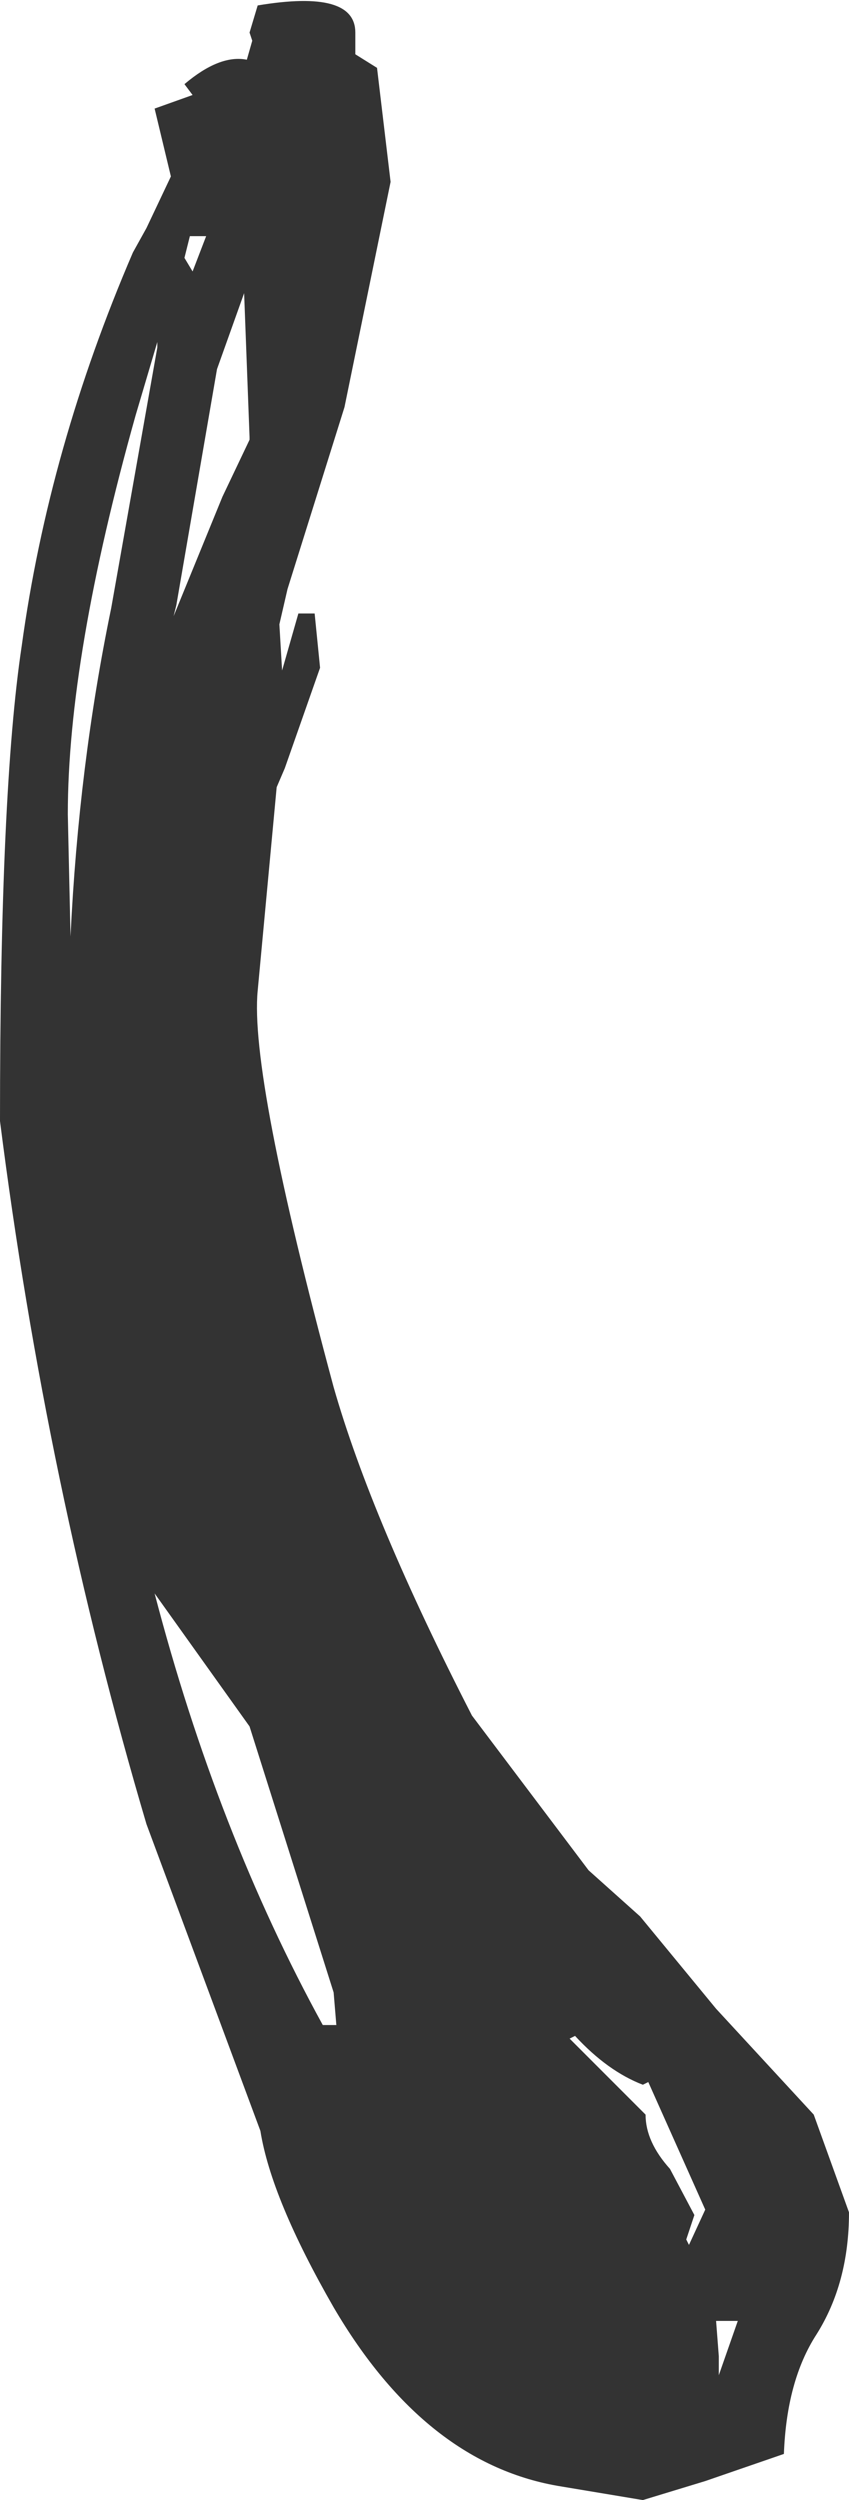 <?xml version="1.0" encoding="UTF-8" standalone="no"?>
<svg xmlns:xlink="http://www.w3.org/1999/xlink" height="46.05px" width="15.65px" xmlns="http://www.w3.org/2000/svg">
  <g transform="matrix(1.0, 0.0, 0.0, 1.0, 4.85, 27.4)">
    <path d="M8.5 15.35 L8.35 15.35 8.4 16.0 8.4 16.35 8.75 15.35 8.5 15.35 M5.65 10.15 L7.05 11.55 Q7.05 12.05 7.5 12.55 L7.95 13.4 7.8 13.85 7.85 13.95 8.15 13.3 7.1 10.95 7.0 11.0 Q6.35 10.75 5.75 10.1 L5.65 10.15 M-0.25 4.4 L-2.0 1.95 Q-0.85 6.35 1.1 9.9 L1.35 9.9 1.3 9.3 -0.25 4.4 M-1.95 -21.0 L-1.95 -21.1 -2.35 -19.75 Q-3.6 -15.3 -3.6 -12.4 L-3.55 -10.15 Q-3.4 -13.3 -2.8 -16.2 L-1.95 -21.0 M-0.25 -19.3 L-0.25 -19.35 -0.35 -22.0 -0.85 -20.6 -1.6 -16.25 -1.65 -16.05 -0.75 -18.25 -0.25 -19.3 M-1.45 -22.65 L-1.3 -22.4 -1.05 -23.05 -1.35 -23.05 -1.45 -22.65 M1.7 -26.8 L1.7 -26.4 2.1 -26.15 2.35 -24.05 1.5 -19.9 0.45 -16.55 0.3 -15.9 0.35 -15.05 0.65 -16.1 0.95 -16.1 1.05 -15.1 0.4 -13.25 0.25 -12.9 -0.1 -9.15 Q-0.25 -7.6 1.3 -1.85 2.0 0.6 3.85 4.2 L6.0 7.05 6.95 7.9 8.35 9.6 10.15 11.55 10.8 13.35 Q10.8 14.65 10.2 15.6 9.65 16.45 9.6 17.8 L8.15 18.3 7.0 18.65 5.5 18.4 Q3.0 18.0 1.3 15.1 0.15 13.1 -0.05 11.85 L-2.15 6.2 Q-4.0 -0.05 -4.85 -6.75 -4.85 -12.85 -4.45 -15.5 -3.95 -19.15 -2.4 -22.75 L-2.15 -23.2 -1.7 -24.15 -2.0 -25.4 -1.3 -25.65 -1.45 -25.85 Q-0.8 -26.4 -0.3 -26.3 L-0.2 -26.65 -0.25 -26.8 -0.1 -27.3 Q1.7 -27.6 1.7 -26.8" fill="#333333" fill-rule="evenodd" stroke="none"/>
  </g>
</svg>
